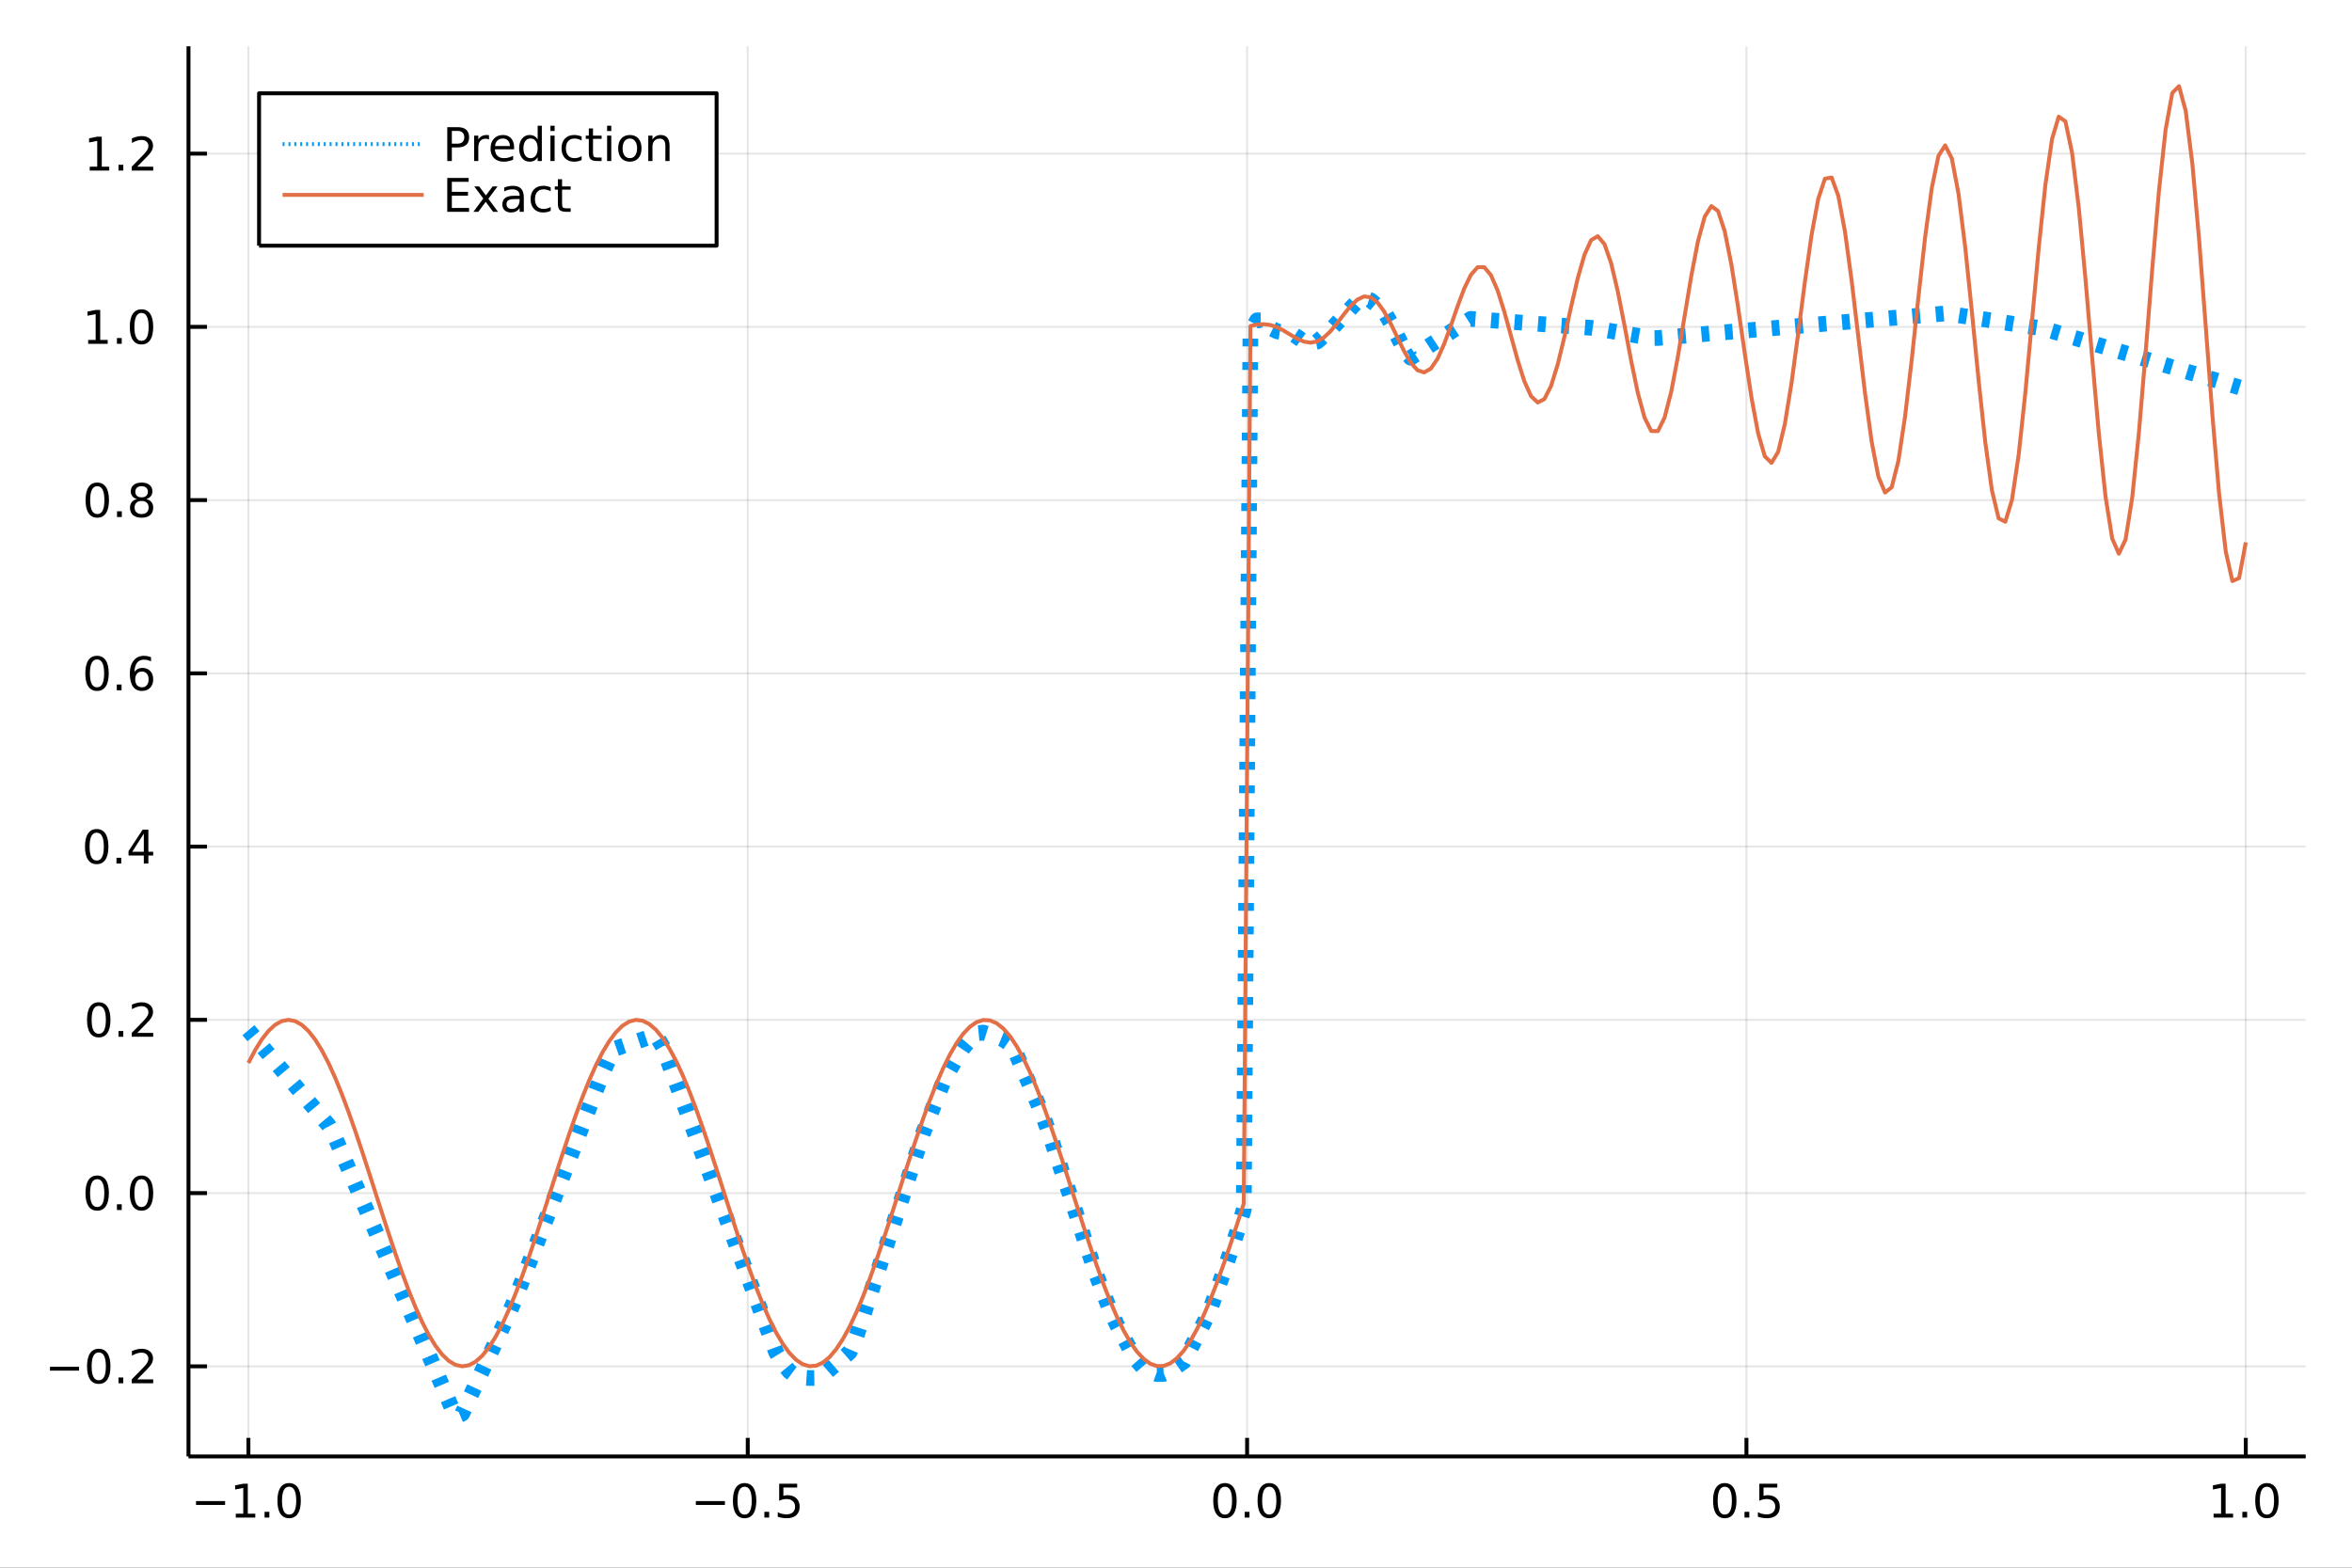 <?xml version="1.0" encoding="utf-8"?>
<svg xmlns="http://www.w3.org/2000/svg" xmlns:xlink="http://www.w3.org/1999/xlink" width="600" height="400" viewBox="0 0 2400 1600">
<rect x="0" y="0" width="2400" height="1600" fill="#333333" stroke="none"/>
<defs>
  <clipPath id="clip540">
    <rect x="0" y="0" width="2400" height="1600"/>
  </clipPath>
</defs>
<path clip-path="url(#clip540)" d="
M0 1600 L2400 1600 L2400 0 L0 0  Z
  " fill="#ffffff" fill-rule="evenodd" fill-opacity="1"/>
<defs>
  <clipPath id="clip541">
    <rect x="480" y="0" width="1681" height="1600"/>
  </clipPath>
</defs>
<path clip-path="url(#clip540)" d="
M192.339 1486.45 L2352.76 1486.45 L2352.76 47.244 L192.339 47.244  Z
  " fill="#ffffff" fill-rule="evenodd" fill-opacity="1"/>
<defs>
  <clipPath id="clip542">
    <rect x="192" y="47" width="2161" height="1440"/>
  </clipPath>
</defs>
<polyline clip-path="url(#clip542)" style="stroke:#000000; stroke-linecap:butt; stroke-linejoin:round; stroke-width:2; stroke-opacity:0.1; fill:none" points="
  253.483,1486.45 253.483,47.244 
  "/>
<polyline clip-path="url(#clip542)" style="stroke:#000000; stroke-linecap:butt; stroke-linejoin:round; stroke-width:2; stroke-opacity:0.1; fill:none" points="
  763.015,1486.45 763.015,47.244 
  "/>
<polyline clip-path="url(#clip542)" style="stroke:#000000; stroke-linecap:butt; stroke-linejoin:round; stroke-width:2; stroke-opacity:0.1; fill:none" points="
  1272.55,1486.45 1272.55,47.244 
  "/>
<polyline clip-path="url(#clip542)" style="stroke:#000000; stroke-linecap:butt; stroke-linejoin:round; stroke-width:2; stroke-opacity:0.1; fill:none" points="
  1782.08,1486.45 1782.08,47.244 
  "/>
<polyline clip-path="url(#clip542)" style="stroke:#000000; stroke-linecap:butt; stroke-linejoin:round; stroke-width:2; stroke-opacity:0.1; fill:none" points="
  2291.61,1486.45 2291.61,47.244 
  "/>
<polyline clip-path="url(#clip540)" style="stroke:#000000; stroke-linecap:butt; stroke-linejoin:round; stroke-width:4; stroke-opacity:1; fill:none" points="
  192.339,1486.45 2352.76,1486.45 
  "/>
<polyline clip-path="url(#clip540)" style="stroke:#000000; stroke-linecap:butt; stroke-linejoin:round; stroke-width:4; stroke-opacity:1; fill:none" points="
  253.483,1486.45 253.483,1467.55 
  "/>
<polyline clip-path="url(#clip540)" style="stroke:#000000; stroke-linecap:butt; stroke-linejoin:round; stroke-width:4; stroke-opacity:1; fill:none" points="
  763.015,1486.45 763.015,1467.55 
  "/>
<polyline clip-path="url(#clip540)" style="stroke:#000000; stroke-linecap:butt; stroke-linejoin:round; stroke-width:4; stroke-opacity:1; fill:none" points="
  1272.55,1486.45 1272.55,1467.55 
  "/>
<polyline clip-path="url(#clip540)" style="stroke:#000000; stroke-linecap:butt; stroke-linejoin:round; stroke-width:4; stroke-opacity:1; fill:none" points="
  1782.08,1486.45 1782.08,1467.55 
  "/>
<polyline clip-path="url(#clip540)" style="stroke:#000000; stroke-linecap:butt; stroke-linejoin:round; stroke-width:4; stroke-opacity:1; fill:none" points="
  2291.61,1486.45 2291.61,1467.55 
  "/>
<path clip-path="url(#clip540)" d="M200.011 1532.02 L229.686 1532.02 L229.686 1535.95 L200.011 1535.95 L200.011 1532.02 Z" fill="#000000" fill-rule="evenodd" fill-opacity="1" /><path clip-path="url(#clip540)" d="M240.589 1544.91 L248.228 1544.91 L248.228 1518.55 L239.918 1520.21 L239.918 1515.95 L248.182 1514.29 L252.858 1514.29 L252.858 1544.91 L260.497 1544.91 L260.497 1548.85 L240.589 1548.85 L240.589 1544.91 Z" fill="#000000" fill-rule="evenodd" fill-opacity="1" /><path clip-path="url(#clip540)" d="M269.941 1542.97 L274.825 1542.97 L274.825 1548.85 L269.941 1548.85 L269.941 1542.97 Z" fill="#000000" fill-rule="evenodd" fill-opacity="1" /><path clip-path="url(#clip540)" d="M295.01 1517.37 Q291.399 1517.37 289.57 1520.93 Q287.765 1524.47 287.765 1531.6 Q287.765 1538.71 289.57 1542.27 Q291.399 1545.82 295.01 1545.82 Q298.644 1545.82 300.45 1542.27 Q302.279 1538.71 302.279 1531.6 Q302.279 1524.47 300.45 1520.93 Q298.644 1517.37 295.01 1517.37 M295.01 1513.66 Q300.82 1513.66 303.876 1518.27 Q306.955 1522.85 306.955 1531.6 Q306.955 1540.33 303.876 1544.94 Q300.82 1549.52 295.01 1549.52 Q289.2 1549.52 286.121 1544.94 Q283.066 1540.33 283.066 1531.6 Q283.066 1522.85 286.121 1518.27 Q289.2 1513.66 295.01 1513.66 Z" fill="#000000" fill-rule="evenodd" fill-opacity="1" /><path clip-path="url(#clip540)" d="M710.041 1532.02 L739.717 1532.02 L739.717 1535.95 L710.041 1535.95 L710.041 1532.02 Z" fill="#000000" fill-rule="evenodd" fill-opacity="1" /><path clip-path="url(#clip540)" d="M759.809 1517.37 Q756.198 1517.37 754.369 1520.93 Q752.564 1524.47 752.564 1531.6 Q752.564 1538.71 754.369 1542.27 Q756.198 1545.82 759.809 1545.82 Q763.443 1545.82 765.249 1542.27 Q767.077 1538.71 767.077 1531.6 Q767.077 1524.47 765.249 1520.93 Q763.443 1517.37 759.809 1517.37 M759.809 1513.66 Q765.619 1513.66 768.675 1518.27 Q771.753 1522.85 771.753 1531.6 Q771.753 1540.33 768.675 1544.94 Q765.619 1549.52 759.809 1549.52 Q753.999 1549.52 750.92 1544.94 Q747.865 1540.33 747.865 1531.6 Q747.865 1522.85 750.92 1518.27 Q753.999 1513.66 759.809 1513.66 Z" fill="#000000" fill-rule="evenodd" fill-opacity="1" /><path clip-path="url(#clip540)" d="M779.971 1542.97 L784.855 1542.97 L784.855 1548.85 L779.971 1548.85 L779.971 1542.97 Z" fill="#000000" fill-rule="evenodd" fill-opacity="1" /><path clip-path="url(#clip540)" d="M795.087 1514.29 L813.443 1514.29 L813.443 1518.22 L799.369 1518.22 L799.369 1526.7 Q800.387 1526.35 801.406 1526.19 Q802.425 1526 803.443 1526 Q809.23 1526 812.61 1529.17 Q815.989 1532.34 815.989 1537.76 Q815.989 1543.34 812.517 1546.44 Q809.045 1549.52 802.725 1549.52 Q800.55 1549.52 798.281 1549.15 Q796.036 1548.78 793.628 1548.04 L793.628 1543.34 Q795.712 1544.47 797.934 1545.03 Q800.156 1545.58 802.633 1545.58 Q806.637 1545.58 808.975 1543.48 Q811.313 1541.37 811.313 1537.76 Q811.313 1534.15 808.975 1532.04 Q806.637 1529.94 802.633 1529.94 Q800.758 1529.94 798.883 1530.35 Q797.031 1530.77 795.087 1531.65 L795.087 1514.29 Z" fill="#000000" fill-rule="evenodd" fill-opacity="1" /><path clip-path="url(#clip540)" d="M1249.93 1517.37 Q1246.32 1517.37 1244.49 1520.93 Q1242.69 1524.47 1242.69 1531.6 Q1242.69 1538.71 1244.49 1542.27 Q1246.32 1545.82 1249.93 1545.82 Q1253.57 1545.82 1255.37 1542.27 Q1257.2 1538.71 1257.2 1531.6 Q1257.2 1524.47 1255.37 1520.93 Q1253.57 1517.37 1249.93 1517.37 M1249.93 1513.66 Q1255.74 1513.66 1258.8 1518.27 Q1261.88 1522.85 1261.88 1531.6 Q1261.88 1540.33 1258.8 1544.94 Q1255.74 1549.52 1249.93 1549.52 Q1244.12 1549.52 1241.04 1544.94 Q1237.99 1540.33 1237.99 1531.6 Q1237.99 1522.85 1241.04 1518.27 Q1244.12 1513.66 1249.93 1513.66 Z" fill="#000000" fill-rule="evenodd" fill-opacity="1" /><path clip-path="url(#clip540)" d="M1270.09 1542.97 L1274.98 1542.97 L1274.98 1548.85 L1270.09 1548.85 L1270.09 1542.97 Z" fill="#000000" fill-rule="evenodd" fill-opacity="1" /><path clip-path="url(#clip540)" d="M1295.16 1517.37 Q1291.55 1517.37 1289.72 1520.93 Q1287.92 1524.47 1287.92 1531.6 Q1287.92 1538.71 1289.72 1542.27 Q1291.55 1545.82 1295.16 1545.82 Q1298.8 1545.82 1300.6 1542.27 Q1302.43 1538.71 1302.43 1531.6 Q1302.43 1524.47 1300.6 1520.93 Q1298.8 1517.37 1295.16 1517.37 M1295.16 1513.66 Q1300.97 1513.66 1304.03 1518.27 Q1307.11 1522.85 1307.11 1531.6 Q1307.11 1540.33 1304.03 1544.94 Q1300.97 1549.52 1295.16 1549.52 Q1289.35 1549.52 1286.27 1544.94 Q1283.22 1540.33 1283.22 1531.6 Q1283.22 1522.85 1286.27 1518.27 Q1289.35 1513.66 1295.16 1513.66 Z" fill="#000000" fill-rule="evenodd" fill-opacity="1" /><path clip-path="url(#clip540)" d="M1759.96 1517.37 Q1756.35 1517.37 1754.52 1520.93 Q1752.72 1524.47 1752.72 1531.6 Q1752.72 1538.71 1754.52 1542.27 Q1756.35 1545.82 1759.96 1545.82 Q1763.6 1545.82 1765.4 1542.27 Q1767.23 1538.71 1767.23 1531.6 Q1767.23 1524.47 1765.4 1520.93 Q1763.6 1517.37 1759.96 1517.37 M1759.96 1513.66 Q1765.77 1513.66 1768.83 1518.27 Q1771.91 1522.85 1771.91 1531.6 Q1771.91 1540.33 1768.83 1544.94 Q1765.77 1549.52 1759.96 1549.52 Q1754.15 1549.52 1751.07 1544.94 Q1748.02 1540.33 1748.02 1531.6 Q1748.02 1522.85 1751.07 1518.27 Q1754.15 1513.66 1759.96 1513.66 Z" fill="#000000" fill-rule="evenodd" fill-opacity="1" /><path clip-path="url(#clip540)" d="M1780.12 1542.97 L1785.01 1542.97 L1785.01 1548.85 L1780.12 1548.85 L1780.12 1542.97 Z" fill="#000000" fill-rule="evenodd" fill-opacity="1" /><path clip-path="url(#clip540)" d="M1795.24 1514.29 L1813.6 1514.29 L1813.6 1518.22 L1799.52 1518.22 L1799.52 1526.7 Q1800.54 1526.35 1801.56 1526.19 Q1802.58 1526 1803.6 1526 Q1809.38 1526 1812.76 1529.17 Q1816.14 1532.34 1816.14 1537.76 Q1816.14 1543.34 1812.67 1546.44 Q1809.2 1549.52 1802.88 1549.52 Q1800.7 1549.52 1798.43 1549.15 Q1796.19 1548.78 1793.78 1548.04 L1793.78 1543.34 Q1795.86 1544.47 1798.09 1545.03 Q1800.31 1545.58 1802.79 1545.58 Q1806.79 1545.58 1809.13 1543.48 Q1811.47 1541.37 1811.47 1537.76 Q1811.47 1534.15 1809.13 1532.04 Q1806.79 1529.94 1802.79 1529.94 Q1800.91 1529.94 1799.04 1530.35 Q1797.18 1530.77 1795.24 1531.65 L1795.24 1514.29 Z" fill="#000000" fill-rule="evenodd" fill-opacity="1" /><path clip-path="url(#clip540)" d="M2258.76 1544.91 L2266.4 1544.91 L2266.4 1518.55 L2258.09 1520.21 L2258.09 1515.95 L2266.36 1514.29 L2271.03 1514.29 L2271.03 1544.91 L2278.67 1544.91 L2278.67 1548.85 L2258.76 1548.85 L2258.76 1544.91 Z" fill="#000000" fill-rule="evenodd" fill-opacity="1" /><path clip-path="url(#clip540)" d="M2288.12 1542.97 L2293 1542.97 L2293 1548.85 L2288.12 1548.85 L2288.12 1542.97 Z" fill="#000000" fill-rule="evenodd" fill-opacity="1" /><path clip-path="url(#clip540)" d="M2313.19 1517.37 Q2309.57 1517.37 2307.75 1520.93 Q2305.94 1524.47 2305.94 1531.6 Q2305.94 1538.71 2307.75 1542.27 Q2309.57 1545.82 2313.19 1545.82 Q2316.82 1545.82 2318.63 1542.27 Q2320.45 1538.71 2320.45 1531.6 Q2320.45 1524.47 2318.63 1520.93 Q2316.82 1517.37 2313.19 1517.37 M2313.19 1513.66 Q2319 1513.66 2322.05 1518.27 Q2325.13 1522.85 2325.13 1531.6 Q2325.13 1540.33 2322.05 1544.94 Q2319 1549.52 2313.19 1549.52 Q2307.38 1549.52 2304.3 1544.94 Q2301.24 1540.33 2301.24 1531.6 Q2301.24 1522.85 2304.3 1518.27 Q2307.38 1513.66 2313.19 1513.66 Z" fill="#000000" fill-rule="evenodd" fill-opacity="1" /><polyline clip-path="url(#clip542)" style="stroke:#000000; stroke-linecap:butt; stroke-linejoin:round; stroke-width:2; stroke-opacity:0.1; fill:none" points="
  192.339,1394.49 2352.76,1394.49 
  "/>
<polyline clip-path="url(#clip542)" style="stroke:#000000; stroke-linecap:butt; stroke-linejoin:round; stroke-width:2; stroke-opacity:0.1; fill:none" points="
  192.339,1217.68 2352.76,1217.68 
  "/>
<polyline clip-path="url(#clip542)" style="stroke:#000000; stroke-linecap:butt; stroke-linejoin:round; stroke-width:2; stroke-opacity:0.1; fill:none" points="
  192.339,1040.86 2352.76,1040.86 
  "/>
<polyline clip-path="url(#clip542)" style="stroke:#000000; stroke-linecap:butt; stroke-linejoin:round; stroke-width:2; stroke-opacity:0.1; fill:none" points="
  192.339,864.047 2352.76,864.047 
  "/>
<polyline clip-path="url(#clip542)" style="stroke:#000000; stroke-linecap:butt; stroke-linejoin:round; stroke-width:2; stroke-opacity:0.1; fill:none" points="
  192.339,687.232 2352.76,687.232 
  "/>
<polyline clip-path="url(#clip542)" style="stroke:#000000; stroke-linecap:butt; stroke-linejoin:round; stroke-width:2; stroke-opacity:0.1; fill:none" points="
  192.339,510.418 2352.76,510.418 
  "/>
<polyline clip-path="url(#clip542)" style="stroke:#000000; stroke-linecap:butt; stroke-linejoin:round; stroke-width:2; stroke-opacity:0.1; fill:none" points="
  192.339,333.603 2352.76,333.603 
  "/>
<polyline clip-path="url(#clip542)" style="stroke:#000000; stroke-linecap:butt; stroke-linejoin:round; stroke-width:2; stroke-opacity:0.1; fill:none" points="
  192.339,156.789 2352.76,156.789 
  "/>
<polyline clip-path="url(#clip540)" style="stroke:#000000; stroke-linecap:butt; stroke-linejoin:round; stroke-width:4; stroke-opacity:1; fill:none" points="
  192.339,1486.45 192.339,47.244 
  "/>
<polyline clip-path="url(#clip540)" style="stroke:#000000; stroke-linecap:butt; stroke-linejoin:round; stroke-width:4; stroke-opacity:1; fill:none" points="
  192.339,1394.49 211.236,1394.49 
  "/>
<polyline clip-path="url(#clip540)" style="stroke:#000000; stroke-linecap:butt; stroke-linejoin:round; stroke-width:4; stroke-opacity:1; fill:none" points="
  192.339,1217.68 211.236,1217.68 
  "/>
<polyline clip-path="url(#clip540)" style="stroke:#000000; stroke-linecap:butt; stroke-linejoin:round; stroke-width:4; stroke-opacity:1; fill:none" points="
  192.339,1040.86 211.236,1040.86 
  "/>
<polyline clip-path="url(#clip540)" style="stroke:#000000; stroke-linecap:butt; stroke-linejoin:round; stroke-width:4; stroke-opacity:1; fill:none" points="
  192.339,864.047 211.236,864.047 
  "/>
<polyline clip-path="url(#clip540)" style="stroke:#000000; stroke-linecap:butt; stroke-linejoin:round; stroke-width:4; stroke-opacity:1; fill:none" points="
  192.339,687.232 211.236,687.232 
  "/>
<polyline clip-path="url(#clip540)" style="stroke:#000000; stroke-linecap:butt; stroke-linejoin:round; stroke-width:4; stroke-opacity:1; fill:none" points="
  192.339,510.418 211.236,510.418 
  "/>
<polyline clip-path="url(#clip540)" style="stroke:#000000; stroke-linecap:butt; stroke-linejoin:round; stroke-width:4; stroke-opacity:1; fill:none" points="
  192.339,333.603 211.236,333.603 
  "/>
<polyline clip-path="url(#clip540)" style="stroke:#000000; stroke-linecap:butt; stroke-linejoin:round; stroke-width:4; stroke-opacity:1; fill:none" points="
  192.339,156.789 211.236,156.789 
  "/>
<path clip-path="url(#clip540)" d="M50.992 1394.94 L80.668 1394.94 L80.668 1398.88 L50.992 1398.88 L50.992 1394.94 Z" fill="#000000" fill-rule="evenodd" fill-opacity="1" /><path clip-path="url(#clip540)" d="M100.76 1380.29 Q97.149 1380.29 95.321 1383.85 Q93.515 1387.4 93.515 1394.52 Q93.515 1401.63 95.321 1405.2 Q97.149 1408.74 100.76 1408.74 Q104.395 1408.74 106.2 1405.2 Q108.029 1401.63 108.029 1394.52 Q108.029 1387.4 106.2 1383.85 Q104.395 1380.29 100.76 1380.29 M100.76 1376.58 Q106.571 1376.58 109.626 1381.19 Q112.705 1385.77 112.705 1394.52 Q112.705 1403.25 109.626 1407.86 Q106.571 1412.44 100.76 1412.44 Q94.95 1412.44 91.871 1407.86 Q88.816 1403.25 88.816 1394.52 Q88.816 1385.77 91.871 1381.19 Q94.95 1376.58 100.76 1376.58 Z" fill="#000000" fill-rule="evenodd" fill-opacity="1" /><path clip-path="url(#clip540)" d="M120.922 1405.89 L125.807 1405.89 L125.807 1411.77 L120.922 1411.77 L120.922 1405.89 Z" fill="#000000" fill-rule="evenodd" fill-opacity="1" /><path clip-path="url(#clip540)" d="M140.019 1407.83 L156.339 1407.83 L156.339 1411.77 L134.394 1411.77 L134.394 1407.83 Q137.056 1405.08 141.64 1400.45 Q146.246 1395.8 147.427 1394.46 Q149.672 1391.93 150.552 1390.2 Q151.455 1388.44 151.455 1386.75 Q151.455 1383.99 149.51 1382.26 Q147.589 1380.52 144.487 1380.52 Q142.288 1380.52 139.834 1381.28 Q137.404 1382.05 134.626 1383.6 L134.626 1378.88 Q137.45 1377.74 139.904 1377.16 Q142.357 1376.58 144.394 1376.58 Q149.765 1376.58 152.959 1379.27 Q156.154 1381.96 156.154 1386.45 Q156.154 1388.58 155.343 1390.5 Q154.556 1392.4 152.45 1394.99 Q151.871 1395.66 148.769 1398.88 Q145.668 1402.07 140.019 1407.83 Z" fill="#000000" fill-rule="evenodd" fill-opacity="1" /><path clip-path="url(#clip540)" d="M99.163 1203.47 Q95.552 1203.47 93.723 1207.04 Q91.918 1210.58 91.918 1217.71 Q91.918 1224.82 93.723 1228.38 Q95.552 1231.92 99.163 1231.92 Q102.797 1231.92 104.603 1228.38 Q106.432 1224.82 106.432 1217.71 Q106.432 1210.58 104.603 1207.04 Q102.797 1203.47 99.163 1203.47 M99.163 1199.77 Q104.973 1199.77 108.029 1204.38 Q111.108 1208.96 111.108 1217.71 Q111.108 1226.44 108.029 1231.04 Q104.973 1235.63 99.163 1235.63 Q93.353 1235.63 90.274 1231.04 Q87.219 1226.44 87.219 1217.71 Q87.219 1208.96 90.274 1204.38 Q93.353 1199.77 99.163 1199.77 Z" fill="#000000" fill-rule="evenodd" fill-opacity="1" /><path clip-path="url(#clip540)" d="M119.325 1229.08 L124.209 1229.08 L124.209 1234.96 L119.325 1234.96 L119.325 1229.08 Z" fill="#000000" fill-rule="evenodd" fill-opacity="1" /><path clip-path="url(#clip540)" d="M144.394 1203.47 Q140.783 1203.47 138.955 1207.04 Q137.149 1210.58 137.149 1217.71 Q137.149 1224.82 138.955 1228.38 Q140.783 1231.92 144.394 1231.92 Q148.029 1231.92 149.834 1228.38 Q151.663 1224.82 151.663 1217.71 Q151.663 1210.58 149.834 1207.04 Q148.029 1203.47 144.394 1203.47 M144.394 1199.77 Q150.205 1199.77 153.26 1204.38 Q156.339 1208.96 156.339 1217.71 Q156.339 1226.44 153.26 1231.04 Q150.205 1235.63 144.394 1235.63 Q138.584 1235.63 135.506 1231.04 Q132.45 1226.44 132.45 1217.71 Q132.45 1208.96 135.506 1204.38 Q138.584 1199.77 144.394 1199.77 Z" fill="#000000" fill-rule="evenodd" fill-opacity="1" /><path clip-path="url(#clip540)" d="M100.76 1026.66 Q97.149 1026.66 95.321 1030.22 Q93.515 1033.77 93.515 1040.9 Q93.515 1048 95.321 1051.57 Q97.149 1055.11 100.76 1055.11 Q104.395 1055.11 106.2 1051.57 Q108.029 1048 108.029 1040.9 Q108.029 1033.77 106.2 1030.22 Q104.395 1026.66 100.76 1026.66 M100.76 1022.96 Q106.571 1022.96 109.626 1027.56 Q112.705 1032.15 112.705 1040.9 Q112.705 1049.62 109.626 1054.23 Q106.571 1058.81 100.76 1058.81 Q94.95 1058.81 91.871 1054.23 Q88.816 1049.62 88.816 1040.9 Q88.816 1032.15 91.871 1027.56 Q94.95 1022.96 100.76 1022.96 Z" fill="#000000" fill-rule="evenodd" fill-opacity="1" /><path clip-path="url(#clip540)" d="M120.922 1052.26 L125.807 1052.26 L125.807 1058.14 L120.922 1058.14 L120.922 1052.26 Z" fill="#000000" fill-rule="evenodd" fill-opacity="1" /><path clip-path="url(#clip540)" d="M140.019 1054.21 L156.339 1054.21 L156.339 1058.14 L134.394 1058.14 L134.394 1054.21 Q137.056 1051.45 141.64 1046.82 Q146.246 1042.17 147.427 1040.83 Q149.672 1038.3 150.552 1036.57 Q151.455 1034.81 151.455 1033.12 Q151.455 1030.36 149.51 1028.63 Q147.589 1026.89 144.487 1026.89 Q142.288 1026.89 139.834 1027.66 Q137.404 1028.42 134.626 1029.97 L134.626 1025.25 Q137.45 1024.11 139.904 1023.53 Q142.357 1022.96 144.394 1022.96 Q149.765 1022.96 152.959 1025.64 Q156.154 1028.33 156.154 1032.82 Q156.154 1034.95 155.343 1036.87 Q154.556 1038.77 152.45 1041.36 Q151.871 1042.03 148.769 1045.25 Q145.668 1048.44 140.019 1054.21 Z" fill="#000000" fill-rule="evenodd" fill-opacity="1" /><path clip-path="url(#clip540)" d="M98.677 849.845 Q95.066 849.845 93.237 853.41 Q91.432 856.952 91.432 864.081 Q91.432 871.188 93.237 874.753 Q95.066 878.294 98.677 878.294 Q102.311 878.294 104.117 874.753 Q105.946 871.188 105.946 864.081 Q105.946 856.952 104.117 853.41 Q102.311 849.845 98.677 849.845 M98.677 846.142 Q104.487 846.142 107.543 850.748 Q110.621 855.332 110.621 864.081 Q110.621 872.808 107.543 877.415 Q104.487 881.998 98.677 881.998 Q92.867 881.998 89.788 877.415 Q86.733 872.808 86.733 864.081 Q86.733 855.332 89.788 850.748 Q92.867 846.142 98.677 846.142 Z" fill="#000000" fill-rule="evenodd" fill-opacity="1" /><path clip-path="url(#clip540)" d="M118.839 875.447 L123.723 875.447 L123.723 881.327 L118.839 881.327 L118.839 875.447 Z" fill="#000000" fill-rule="evenodd" fill-opacity="1" /><path clip-path="url(#clip540)" d="M146.756 850.841 L134.95 869.29 L146.756 869.29 L146.756 850.841 M145.529 846.767 L151.408 846.767 L151.408 869.29 L156.339 869.29 L156.339 873.179 L151.408 873.179 L151.408 881.327 L146.756 881.327 L146.756 873.179 L131.154 873.179 L131.154 868.665 L145.529 846.767 Z" fill="#000000" fill-rule="evenodd" fill-opacity="1" /><path clip-path="url(#clip540)" d="M99.001 673.031 Q95.39 673.031 93.561 676.596 Q91.756 680.137 91.756 687.267 Q91.756 694.373 93.561 697.938 Q95.39 701.48 99.001 701.48 Q102.635 701.48 104.441 697.938 Q106.27 694.373 106.27 687.267 Q106.27 680.137 104.441 676.596 Q102.635 673.031 99.001 673.031 M99.001 669.327 Q104.811 669.327 107.867 673.934 Q110.946 678.517 110.946 687.267 Q110.946 695.994 107.867 700.6 Q104.811 705.184 99.001 705.184 Q93.191 705.184 90.112 700.6 Q87.057 695.994 87.057 687.267 Q87.057 678.517 90.112 673.934 Q93.191 669.327 99.001 669.327 Z" fill="#000000" fill-rule="evenodd" fill-opacity="1" /><path clip-path="url(#clip540)" d="M119.163 698.633 L124.047 698.633 L124.047 704.512 L119.163 704.512 L119.163 698.633 Z" fill="#000000" fill-rule="evenodd" fill-opacity="1" /><path clip-path="url(#clip540)" d="M144.811 685.369 Q141.663 685.369 139.811 687.522 Q137.982 689.674 137.982 693.424 Q137.982 697.151 139.811 699.327 Q141.663 701.48 144.811 701.48 Q147.959 701.48 149.788 699.327 Q151.64 697.151 151.64 693.424 Q151.64 689.674 149.788 687.522 Q147.959 685.369 144.811 685.369 M154.093 670.716 L154.093 674.975 Q152.334 674.142 150.529 673.702 Q148.746 673.262 146.987 673.262 Q142.357 673.262 139.904 676.387 Q137.473 679.512 137.126 685.832 Q138.492 683.818 140.552 682.753 Q142.612 681.665 145.089 681.665 Q150.297 681.665 153.306 684.836 Q156.339 687.985 156.339 693.424 Q156.339 698.748 153.191 701.966 Q150.043 705.184 144.811 705.184 Q138.816 705.184 135.644 700.6 Q132.473 695.994 132.473 687.267 Q132.473 679.073 136.362 674.212 Q140.251 669.327 146.802 669.327 Q148.561 669.327 150.343 669.675 Q152.149 670.022 154.093 670.716 Z" fill="#000000" fill-rule="evenodd" fill-opacity="1" /><path clip-path="url(#clip540)" d="M99.256 496.217 Q95.645 496.217 93.816 499.781 Q92.01 503.323 92.01 510.453 Q92.01 517.559 93.816 521.124 Q95.645 524.666 99.256 524.666 Q102.89 524.666 104.696 521.124 Q106.524 517.559 106.524 510.453 Q106.524 503.323 104.696 499.781 Q102.89 496.217 99.256 496.217 M99.256 492.513 Q105.066 492.513 108.121 497.119 Q111.2 501.703 111.2 510.453 Q111.2 519.179 108.121 523.786 Q105.066 528.369 99.256 528.369 Q93.446 528.369 90.367 523.786 Q87.311 519.179 87.311 510.453 Q87.311 501.703 90.367 497.119 Q93.446 492.513 99.256 492.513 Z" fill="#000000" fill-rule="evenodd" fill-opacity="1" /><path clip-path="url(#clip540)" d="M119.418 521.818 L124.302 521.818 L124.302 527.698 L119.418 527.698 L119.418 521.818 Z" fill="#000000" fill-rule="evenodd" fill-opacity="1" /><path clip-path="url(#clip540)" d="M144.487 511.286 Q141.154 511.286 139.232 513.068 Q137.334 514.851 137.334 517.976 Q137.334 521.101 139.232 522.883 Q141.154 524.666 144.487 524.666 Q147.82 524.666 149.742 522.883 Q151.663 521.078 151.663 517.976 Q151.663 514.851 149.742 513.068 Q147.843 511.286 144.487 511.286 M139.811 509.295 Q136.802 508.554 135.112 506.494 Q133.445 504.434 133.445 501.471 Q133.445 497.328 136.385 494.92 Q139.348 492.513 144.487 492.513 Q149.649 492.513 152.589 494.92 Q155.529 497.328 155.529 501.471 Q155.529 504.434 153.839 506.494 Q152.172 508.554 149.186 509.295 Q152.566 510.082 154.441 512.374 Q156.339 514.666 156.339 517.976 Q156.339 522.999 153.26 525.684 Q150.205 528.369 144.487 528.369 Q138.769 528.369 135.691 525.684 Q132.635 522.999 132.635 517.976 Q132.635 514.666 134.533 512.374 Q136.431 510.082 139.811 509.295 M138.098 501.911 Q138.098 504.596 139.765 506.101 Q141.455 507.605 144.487 507.605 Q147.496 507.605 149.186 506.101 Q150.899 504.596 150.899 501.911 Q150.899 499.226 149.186 497.721 Q147.496 496.217 144.487 496.217 Q141.455 496.217 139.765 497.721 Q138.098 499.226 138.098 501.911 Z" fill="#000000" fill-rule="evenodd" fill-opacity="1" /><path clip-path="url(#clip540)" d="M89.973 346.948 L97.612 346.948 L97.612 320.583 L89.302 322.249 L89.302 317.99 L97.566 316.323 L102.242 316.323 L102.242 346.948 L109.881 346.948 L109.881 350.883 L89.973 350.883 L89.973 346.948 Z" fill="#000000" fill-rule="evenodd" fill-opacity="1" /><path clip-path="url(#clip540)" d="M119.325 345.004 L124.209 345.004 L124.209 350.883 L119.325 350.883 L119.325 345.004 Z" fill="#000000" fill-rule="evenodd" fill-opacity="1" /><path clip-path="url(#clip540)" d="M144.394 319.402 Q140.783 319.402 138.955 322.967 Q137.149 326.509 137.149 333.638 Q137.149 340.745 138.955 344.309 Q140.783 347.851 144.394 347.851 Q148.029 347.851 149.834 344.309 Q151.663 340.745 151.663 333.638 Q151.663 326.509 149.834 322.967 Q148.029 319.402 144.394 319.402 M144.394 315.698 Q150.205 315.698 153.26 320.305 Q156.339 324.888 156.339 333.638 Q156.339 342.365 153.26 346.971 Q150.205 351.555 144.394 351.555 Q138.584 351.555 135.506 346.971 Q132.45 342.365 132.45 333.638 Q132.45 324.888 135.506 320.305 Q138.584 315.698 144.394 315.698 Z" fill="#000000" fill-rule="evenodd" fill-opacity="1" /><path clip-path="url(#clip540)" d="M91.571 170.134 L99.21 170.134 L99.21 143.768 L90.899 145.435 L90.899 141.176 L99.163 139.509 L103.839 139.509 L103.839 170.134 L111.478 170.134 L111.478 174.069 L91.571 174.069 L91.571 170.134 Z" fill="#000000" fill-rule="evenodd" fill-opacity="1" /><path clip-path="url(#clip540)" d="M120.922 168.189 L125.807 168.189 L125.807 174.069 L120.922 174.069 L120.922 168.189 Z" fill="#000000" fill-rule="evenodd" fill-opacity="1" /><path clip-path="url(#clip540)" d="M140.019 170.134 L156.339 170.134 L156.339 174.069 L134.394 174.069 L134.394 170.134 Q137.056 167.379 141.64 162.75 Q146.246 158.097 147.427 156.754 Q149.672 154.231 150.552 152.495 Q151.455 150.736 151.455 149.046 Q151.455 146.291 149.51 144.555 Q147.589 142.819 144.487 142.819 Q142.288 142.819 139.834 143.583 Q137.404 144.347 134.626 145.898 L134.626 141.176 Q137.45 140.041 139.904 139.463 Q142.357 138.884 144.394 138.884 Q149.765 138.884 152.959 141.569 Q156.154 144.254 156.154 148.745 Q156.154 150.875 155.343 152.796 Q154.556 154.694 152.45 157.287 Q151.871 157.958 148.769 161.176 Q145.668 164.37 140.019 170.134 Z" fill="#000000" fill-rule="evenodd" fill-opacity="1" /><polyline clip-path="url(#clip542)" style="stroke:#009af9; stroke-linecap:butt; stroke-linejoin:round; stroke-width:16; stroke-opacity:1; fill:none" stroke-dasharray="8, 16" points="
  253.483,1051.43 260.299,1059.5 267.116,1067.59 273.932,1075.68 280.749,1083.77 287.565,1091.86 294.382,1099.95 301.198,1108.04 308.015,1116.13 314.831,1124.21 
  321.648,1132.3 328.464,1140.39 335.28,1148.48 342.097,1161.29 348.913,1177.09 355.73,1192.89 362.546,1208.69 369.363,1224.5 376.179,1240.3 382.996,1256.1 
  389.812,1271.9 396.629,1287.7 403.445,1303.5 410.262,1319.31 417.078,1335.1 423.895,1350.91 430.711,1366.71 437.528,1382.51 444.344,1398.31 451.161,1414.11 
  457.977,1429.91 464.794,1445.72 471.61,1442.85 478.427,1428.25 485.243,1413.64 492.06,1399.04 498.876,1384.43 505.693,1369.82 512.509,1355.22 519.326,1340.61 
  526.142,1324.67 532.959,1307.05 539.775,1289.43 546.592,1271.81 553.408,1254.18 560.225,1236.56 567.041,1218.94 573.857,1201.32 580.674,1183.7 587.49,1166.08 
  594.307,1148.45 601.123,1130.83 607.94,1113.21 614.756,1095.7 621.573,1080.32 628.389,1070.06 635.206,1067.68 642.022,1065.42 648.839,1063.17 655.655,1060.91 
  662.472,1058.66 669.288,1056.4 676.105,1067.95 682.921,1086.32 689.738,1104.7 696.554,1123.07 703.371,1141.44 710.187,1159.82 717.004,1178.19 723.82,1196.56 
  730.637,1214.94 737.453,1233.31 744.27,1251.68 751.086,1270.06 757.903,1288.43 764.719,1306.8 771.536,1325.17 778.352,1343.55 785.169,1361.92 791.985,1380.23 
  798.802,1391.43 805.618,1399.7 812.435,1404.79 819.251,1406 826.067,1406.45 832.884,1406.32 839.7,1403.71 846.517,1397.8 853.333,1391.88 860.15,1385.97 
  866.966,1380.05 873.783,1364.09 880.599,1343.44 887.416,1322.78 894.232,1302.13 901.049,1281.48 907.865,1260.83 914.682,1240.18 921.498,1219.45 928.315,1198.03 
  935.131,1177.2 941.948,1156.37 948.764,1138.82 955.581,1121.74 962.397,1104.66 969.214,1091.94 976.03,1079.79 982.847,1069.59 989.663,1061.51 996.48,1054.58 
  1003.3,1053.89 1010.11,1056.01 1016.93,1058.13 1023.75,1060.94 1030.56,1065.57 1037.38,1076.57 1044.2,1092.26 1051.01,1107.92 1057.83,1123.58 1064.64,1140.06 
  1071.46,1158.91 1078.28,1179.63 1085.09,1200.08 1091.91,1219.78 1098.73,1240.6 1105.54,1261.62 1112.36,1281.89 1119.18,1302.18 1125.99,1319.96 1132.81,1337.33 
  1139.63,1351.89 1146.44,1364.8 1153.26,1377.4 1160.08,1388.5 1166.89,1396.36 1173.71,1399.91 1180.52,1402.42 1187.34,1402.25 1194.16,1399.41 1200.97,1394.43 
  1207.79,1389.74 1214.61,1376.7 1221.42,1363.66 1228.24,1350.53 1235.06,1335.92 1241.87,1316.94 1248.69,1298.01 1255.51,1278.04 1262.32,1257.27 1269.14,1234.49 
  1275.96,339.058 1282.77,326.926 1289.59,327.038 1296.41,334.809 1303.22,338.147 1310.04,339.278 1316.85,339.364 1323.67,343.825 1330.49,348.765 1337.3,349.867 
  1344.12,348.579 1350.94,342.658 1357.75,336.761 1364.57,329.418 1371.39,322.076 1378.2,314.8 1385.02,307.685 1391.84,304.472 1398.65,306.533 1405.47,312.196 
  1412.29,317.859 1419.1,329.47 1425.92,343.041 1432.73,356.611 1439.55,365.079 1446.37,360.738 1453.18,356.319 1460,351.899 1466.82,347.479 1473.63,343.059 
  1480.45,338.64 1487.27,334.22 1494.08,329.8 1500.9,325.417 1507.72,325.909 1514.53,326.418 1521.35,326.928 1528.17,327.437 1534.98,327.946 1541.8,328.455 
  1548.62,328.964 1555.43,329.473 1562.25,329.983 1569.06,330.492 1575.88,331.001 1582.7,331.51 1589.51,332.02 1596.33,332.529 1603.15,333.038 1609.96,333.547 
  1616.78,334.056 1623.6,334.566 1630.41,335.523 1637.23,336.712 1644.05,337.901 1650.86,339.091 1657.68,340.28 1664.5,341.469 1671.31,342.659 1678.13,343.848 
  1684.94,345.038 1691.76,344.957 1698.58,344.375 1705.39,343.793 1712.21,343.211 1719.03,342.629 1725.84,342.047 1732.66,341.465 1739.48,340.883 1746.29,340.3 
  1753.11,339.719 1759.93,339.136 1766.74,338.554 1773.56,337.972 1780.38,337.39 1787.19,336.808 1794.01,336.226 1800.83,335.644 1807.64,335.061 1814.46,334.48 
  1821.27,333.897 1828.09,333.315 1834.91,332.733 1841.72,332.152 1848.54,331.569 1855.36,330.987 1862.17,330.405 1868.99,329.823 1875.81,329.241 1882.62,328.659 
  1889.44,328.077 1896.26,327.495 1903.07,326.913 1909.89,326.33 1916.71,325.748 1923.52,325.166 1930.34,324.584 1937.15,324.002 1943.97,323.421 1950.79,322.838 
  1957.6,322.256 1964.42,321.674 1971.24,321.092 1978.05,320.51 1984.87,319.927 1991.69,320.703 1998.5,321.775 2005.32,322.846 2012.14,323.918 2018.95,324.989 
  2025.77,326.061 2032.59,327.132 2039.4,328.203 2046.22,329.275 2053.04,330.346 2059.85,331.418 2066.67,332.489 2073.48,333.56 2080.3,334.632 2087.12,335.887 
  2093.93,337.933 2100.75,339.979 2107.57,342.025 2114.38,344.072 2121.2,346.118 2128.02,348.164 2134.83,350.21 2141.65,352.256 2148.47,354.302 2155.28,356.349 
  2162.1,358.395 2168.92,360.441 2175.73,362.487 2182.55,364.533 2189.36,366.579 2196.18,368.626 2203,370.672 2209.81,372.718 2216.63,374.765 2223.45,376.81 
  2230.26,378.857 2237.08,380.903 2243.9,382.949 2250.71,384.995 2257.53,387.042 2264.35,389.088 2271.16,391.133 2277.98,393.18 2284.8,395.226 2291.61,397.272 
  
  "/>
<polyline clip-path="url(#clip542)" style="stroke:#e26f46; stroke-linecap:butt; stroke-linejoin:round; stroke-width:4; stroke-opacity:1; fill:none" points="
  253.483,1084.89 260.299,1071.83 267.116,1060.88 273.932,1052.2 280.749,1045.91 287.565,1042.12 294.382,1040.86 301.198,1042.17 308.015,1046.01 314.831,1052.34 
  321.648,1061.07 328.464,1072.06 335.28,1085.16 342.097,1100.18 348.913,1116.9 355.73,1135.08 362.546,1154.46 369.363,1174.75 376.179,1195.66 382.996,1216.9 
  389.812,1238.14 396.629,1259.08 403.445,1279.43 410.262,1298.88 417.078,1317.16 423.895,1334 430.711,1349.15 437.528,1362.4 444.344,1373.55 451.161,1382.45 
  457.977,1388.96 464.794,1392.99 471.61,1394.48 478.427,1393.41 485.243,1389.8 492.06,1383.7 498.876,1375.19 505.693,1364.4 512.509,1351.49 519.326,1336.64 
  526.142,1320.06 532.959,1302.01 539.775,1282.73 546.592,1262.51 553.408,1241.64 560.225,1220.43 567.041,1199.17 573.857,1178.19 580.674,1157.77 587.49,1138.22 
  594.307,1119.83 601.123,1102.85 607.94,1087.53 614.756,1074.09 621.573,1062.74 628.389,1053.63 635.206,1046.89 642.022,1042.63 648.839,1040.9 655.655,1041.73 
  662.472,1045.11 669.288,1050.99 676.105,1059.28 682.921,1069.86 689.738,1082.58 696.554,1097.26 703.371,1113.69 710.187,1131.62 717.004,1150.79 723.82,1170.93 
  730.637,1191.75 737.453,1212.95 744.27,1234.21 751.086,1255.24 757.903,1275.72 764.719,1295.36 771.536,1313.87 778.352,1331 785.169,1346.48 791.985,1360.1 
  798.802,1371.65 805.618,1380.98 812.435,1387.94 819.251,1392.43 826.067,1394.4 832.884,1393.8 839.7,1390.66 846.517,1385.01 853.333,1376.94 860.15,1366.56 
  866.966,1354.03 873.783,1339.52 880.599,1323.25 887.416,1305.45 894.232,1286.38 901.049,1266.32 907.865,1245.55 914.682,1224.37 921.498,1203.1 928.315,1182.04 
  935.131,1161.5 941.948,1141.77 948.764,1123.14 955.581,1105.88 962.397,1090.23 969.214,1076.43 976.03,1064.68 982.847,1055.14 989.663,1047.96 996.48,1043.23 
  1003.3,1041.03 1010.11,1041.38 1016.93,1044.29 1023.75,1049.71 1030.56,1057.56 1037.38,1067.73 1044.2,1080.07 1051.01,1094.4 1057.83,1110.52 1064.64,1128.19 
  1071.46,1147.16 1078.28,1167.14 1085.09,1187.86 1091.91,1209.01 1098.73,1230.28 1105.54,1251.37 1112.36,1271.98 1119.18,1291.8 1125.99,1310.54 1132.81,1327.94 
  1139.63,1343.74 1146.44,1357.72 1153.26,1369.67 1160.08,1379.42 1166.89,1386.83 1173.71,1391.79 1180.52,1394.23 1187.34,1394.11 1194.16,1391.43 1200.97,1386.25 
  1207.79,1378.62 1214.61,1368.66 1221.42,1356.51 1228.24,1342.35 1235.06,1326.39 1241.87,1308.86 1248.69,1290 1255.51,1270.1 1262.32,1249.44 1269.14,1228.31 
  1275.96,332.731 1282.77,331.324 1289.59,330.857 1296.41,331.73 1303.22,334.039 1310.04,337.545 1316.85,341.689 1323.67,345.683 1330.49,348.645 1337.3,349.754 
  1344.12,348.421 1350.94,344.415 1357.75,337.951 1364.57,329.696 1371.39,320.709 1378.2,312.3 1385.02,305.848 1391.84,302.58 1398.65,303.363 1405.47,308.535 
  1412.29,317.808 1419.1,330.248 1425.92,344.37 1432.73,358.31 1439.55,370.072 1446.37,377.809 1453.18,380.108 1460,376.221 1466.82,366.224 1473.63,351.059 
  1480.45,332.459 1487.27,312.753 1494.08,294.575 1500.9,280.51 1507.72,272.735 1514.53,272.683 1521.35,280.811 1528.17,296.479 1534.98,317.978 1541.8,342.715 
  1548.62,367.519 1555.43,389.051 1562.25,404.253 1569.06,410.774 1575.88,407.331 1582.7,393.925 1589.51,371.9 1596.33,343.823 1603.15,313.182 1609.96,283.958 
  1616.78,260.107 1623.6,245.025 1630.41,241.066 1637.23,249.193 1644.05,268.786 1650.86,297.675 1657.68,332.368 1664.5,368.475 1671.31,401.259 1678.13,426.263 
  1684.94,439.909 1691.76,440.009 1698.58,426.099 1705.39,399.561 1712.21,363.494 1719.03,322.359 1725.84,281.427 1732.66,246.105 1739.48,221.218 1746.29,210.359 
  1753.11,215.368 1759.93,236.045 1766.74,270.114 1773.56,313.468 1780.38,360.659 1787.19,405.585 1794.01,442.279 1800.83,465.7 1807.64,472.42 1814.46,461.124 
  1821.27,432.836 1828.09,390.839 1834.91,340.304 1841.72,287.652 1848.54,239.738 1855.36,202.961 1862.17,182.406 1868.99,181.15 1875.81,199.805 1882.62,236.384 
  1889.44,286.5 1896.26,343.895 1903.07,401.213 1909.89,450.948 1916.71,486.425 1923.52,502.695 1930.34,497.221 1937.15,470.262 1943.97,424.899 1950.79,366.683 
  1957.6,302.967 1964.42,241.97 1971.24,191.718 1978.05,158.994 1984.87,148.417 1991.69,161.797 1998.5,197.847 2005.32,252.29 2012.14,318.361 2018.95,387.649 
  2025.77,451.166 2032.59,500.515 2039.4,528.996 2046.22,532.515 2053.04,510.17 2059.85,464.417 2066.67,400.817 2073.48,327.357 2080.3,253.45 2087.12,188.728 
  2093.93,141.787 2100.75,119.048 2107.57,123.879 2114.38,156.104 2121.2,211.972 2128.02,284.584 2134.83,364.745 2141.65,442.129 2148.47,506.607 2155.28,549.575 
  2162.1,565.098 2168.92,550.728 2175.73,507.879 2182.55,441.697 2189.36,360.449 2196.18,274.491 2203,194.946 2209.81,132.267 2216.63,94.865 2223.45,87.976 
  2230.26,112.94 2237.08,166.967 2243.9,243.435 2250.71,332.712 2257.53,423.358 2264.35,503.595 2271.16,562.837 2277.98,593.086 2284.8,590.01 2291.61,553.554 
  
  "/>
<path clip-path="url(#clip540)" d="
M264.353 250.738 L731.227 250.738 L731.227 95.218 L264.353 95.218  Z
  " fill="#ffffff" fill-rule="evenodd" fill-opacity="1"/>
<polyline clip-path="url(#clip540)" style="stroke:#000000; stroke-linecap:butt; stroke-linejoin:round; stroke-width:4; stroke-opacity:1; fill:none" points="
  264.353,250.738 731.227,250.738 731.227,95.218 264.353,95.218 264.353,250.738 
  "/>
<polyline clip-path="url(#clip540)" style="stroke:#009af9; stroke-linecap:butt; stroke-linejoin:round; stroke-width:4; stroke-opacity:1; fill:none" stroke-dasharray="2, 4" points="
  288.357,147.058 432.385,147.058 
  "/>
<path clip-path="url(#clip540)" d="M461.066 133.62 L461.066 146.606 L466.945 146.606 Q470.209 146.606 471.992 144.916 Q473.774 143.227 473.774 140.102 Q473.774 137 471.992 135.31 Q470.209 133.62 466.945 133.62 L461.066 133.62 M456.39 129.778 L466.945 129.778 Q472.755 129.778 475.718 132.416 Q478.704 135.032 478.704 140.102 Q478.704 145.217 475.718 147.833 Q472.755 150.449 466.945 150.449 L461.066 150.449 L461.066 164.338 L456.39 164.338 L456.39 129.778 Z" fill="#000000" fill-rule="evenodd" fill-opacity="1" /><path clip-path="url(#clip540)" d="M498.982 142.393 Q498.265 141.977 497.408 141.791 Q496.575 141.583 495.556 141.583 Q491.945 141.583 490.001 143.944 Q488.079 146.282 488.079 150.68 L488.079 164.338 L483.797 164.338 L483.797 138.412 L488.079 138.412 L488.079 142.44 Q489.422 140.078 491.575 138.944 Q493.728 137.787 496.806 137.787 Q497.246 137.787 497.778 137.856 Q498.311 137.903 498.959 138.018 L498.982 142.393 Z" fill="#000000" fill-rule="evenodd" fill-opacity="1" /><path clip-path="url(#clip540)" d="M524.584 150.31 L524.584 152.393 L505.001 152.393 Q505.278 156.791 507.639 159.106 Q510.024 161.398 514.26 161.398 Q516.714 161.398 519.005 160.796 Q521.32 160.194 523.588 158.99 L523.588 163.018 Q521.297 163.99 518.889 164.5 Q516.482 165.009 514.005 165.009 Q507.802 165.009 504.167 161.398 Q500.556 157.787 500.556 151.629 Q500.556 145.264 503.982 141.537 Q507.431 137.787 513.264 137.787 Q518.496 137.787 521.528 141.166 Q524.584 144.523 524.584 150.31 M520.325 149.06 Q520.278 145.565 518.357 143.481 Q516.459 141.398 513.311 141.398 Q509.746 141.398 507.593 143.412 Q505.464 145.426 505.14 149.083 L520.325 149.06 Z" fill="#000000" fill-rule="evenodd" fill-opacity="1" /><path clip-path="url(#clip540)" d="M548.635 142.347 L548.635 128.319 L552.894 128.319 L552.894 164.338 L548.635 164.338 L548.635 160.449 Q547.292 162.763 545.232 163.898 Q543.195 165.009 540.325 165.009 Q535.625 165.009 532.663 161.259 Q529.723 157.509 529.723 151.398 Q529.723 145.287 532.663 141.537 Q535.625 137.787 540.325 137.787 Q543.195 137.787 545.232 138.921 Q547.292 140.032 548.635 142.347 M534.121 151.398 Q534.121 156.097 536.042 158.782 Q537.987 161.444 541.366 161.444 Q544.746 161.444 546.69 158.782 Q548.635 156.097 548.635 151.398 Q548.635 146.699 546.69 144.037 Q544.746 141.352 541.366 141.352 Q537.987 141.352 536.042 144.037 Q534.121 146.699 534.121 151.398 Z" fill="#000000" fill-rule="evenodd" fill-opacity="1" /><path clip-path="url(#clip540)" d="M561.667 138.412 L565.926 138.412 L565.926 164.338 L561.667 164.338 L561.667 138.412 M561.667 128.319 L565.926 128.319 L565.926 133.713 L561.667 133.713 L561.667 128.319 Z" fill="#000000" fill-rule="evenodd" fill-opacity="1" /><path clip-path="url(#clip540)" d="M593.496 139.407 L593.496 143.389 Q591.69 142.393 589.861 141.907 Q588.056 141.398 586.204 141.398 Q582.06 141.398 579.769 144.037 Q577.477 146.652 577.477 151.398 Q577.477 156.143 579.769 158.782 Q582.06 161.398 586.204 161.398 Q588.056 161.398 589.861 160.912 Q591.69 160.402 593.496 159.407 L593.496 163.342 Q591.713 164.176 589.792 164.592 Q587.894 165.009 585.741 165.009 Q579.884 165.009 576.435 161.328 Q572.986 157.648 572.986 151.398 Q572.986 145.055 576.459 141.421 Q579.954 137.787 586.019 137.787 Q587.986 137.787 589.861 138.203 Q591.736 138.597 593.496 139.407 Z" fill="#000000" fill-rule="evenodd" fill-opacity="1" /><path clip-path="url(#clip540)" d="M605.116 131.051 L605.116 138.412 L613.889 138.412 L613.889 141.722 L605.116 141.722 L605.116 155.796 Q605.116 158.967 605.972 159.87 Q606.852 160.773 609.514 160.773 L613.889 160.773 L613.889 164.338 L609.514 164.338 Q604.583 164.338 602.708 162.509 Q600.833 160.657 600.833 155.796 L600.833 141.722 L597.708 141.722 L597.708 138.412 L600.833 138.412 L600.833 131.051 L605.116 131.051 Z" fill="#000000" fill-rule="evenodd" fill-opacity="1" /><path clip-path="url(#clip540)" d="M619.491 138.412 L623.75 138.412 L623.75 164.338 L619.491 164.338 L619.491 138.412 M619.491 128.319 L623.75 128.319 L623.75 133.713 L619.491 133.713 L619.491 128.319 Z" fill="#000000" fill-rule="evenodd" fill-opacity="1" /><path clip-path="url(#clip540)" d="M642.708 141.398 Q639.282 141.398 637.292 144.083 Q635.301 146.745 635.301 151.398 Q635.301 156.051 637.268 158.736 Q639.259 161.398 642.708 161.398 Q646.111 161.398 648.102 158.713 Q650.092 156.027 650.092 151.398 Q650.092 146.791 648.102 144.106 Q646.111 141.398 642.708 141.398 M642.708 137.787 Q648.264 137.787 651.435 141.398 Q654.606 145.009 654.606 151.398 Q654.606 157.764 651.435 161.398 Q648.264 165.009 642.708 165.009 Q637.13 165.009 633.958 161.398 Q630.81 157.764 630.81 151.398 Q630.81 145.009 633.958 141.398 Q637.13 137.787 642.708 137.787 Z" fill="#000000" fill-rule="evenodd" fill-opacity="1" /><path clip-path="url(#clip540)" d="M683.217 148.689 L683.217 164.338 L678.958 164.338 L678.958 148.828 Q678.958 145.148 677.523 143.319 Q676.088 141.49 673.217 141.49 Q669.768 141.49 667.778 143.69 Q665.787 145.889 665.787 149.685 L665.787 164.338 L661.504 164.338 L661.504 138.412 L665.787 138.412 L665.787 142.44 Q667.315 140.102 669.375 138.944 Q671.458 137.787 674.166 137.787 Q678.634 137.787 680.926 140.565 Q683.217 143.319 683.217 148.689 Z" fill="#000000" fill-rule="evenodd" fill-opacity="1" /><polyline clip-path="url(#clip540)" style="stroke:#e26f46; stroke-linecap:butt; stroke-linejoin:round; stroke-width:4; stroke-opacity:1; fill:none" points="
  288.357,198.898 432.385,198.898 
  "/>
<path clip-path="url(#clip540)" d="M456.39 181.618 L478.242 181.618 L478.242 185.553 L461.066 185.553 L461.066 195.784 L477.524 195.784 L477.524 199.719 L461.066 199.719 L461.066 212.242 L478.658 212.242 L478.658 216.178 L456.39 216.178 L456.39 181.618 Z" fill="#000000" fill-rule="evenodd" fill-opacity="1" /><path clip-path="url(#clip540)" d="M507.709 190.252 L498.334 202.867 L508.195 216.178 L503.172 216.178 L495.626 205.992 L488.079 216.178 L483.056 216.178 L493.126 202.613 L483.913 190.252 L488.936 190.252 L495.811 199.488 L502.686 190.252 L507.709 190.252 Z" fill="#000000" fill-rule="evenodd" fill-opacity="1" /><path clip-path="url(#clip540)" d="M525.996 203.145 Q520.834 203.145 518.843 204.326 Q516.852 205.506 516.852 208.354 Q516.852 210.622 518.334 211.965 Q519.838 213.284 522.408 213.284 Q525.95 213.284 528.079 210.784 Q530.232 208.261 530.232 204.094 L530.232 203.145 L525.996 203.145 M534.491 201.386 L534.491 216.178 L530.232 216.178 L530.232 212.242 Q528.774 214.603 526.598 215.738 Q524.422 216.849 521.274 216.849 Q517.292 216.849 514.931 214.627 Q512.593 212.381 512.593 208.631 Q512.593 204.256 515.51 202.034 Q518.45 199.812 524.26 199.812 L530.232 199.812 L530.232 199.395 Q530.232 196.455 528.288 194.858 Q526.366 193.238 522.871 193.238 Q520.649 193.238 518.542 193.77 Q516.436 194.303 514.491 195.367 L514.491 191.432 Q516.829 190.53 519.028 190.09 Q521.227 189.627 523.311 189.627 Q528.936 189.627 531.713 192.543 Q534.491 195.46 534.491 201.386 Z" fill="#000000" fill-rule="evenodd" fill-opacity="1" /><path clip-path="url(#clip540)" d="M561.922 191.247 L561.922 195.229 Q560.116 194.233 558.287 193.747 Q556.482 193.238 554.63 193.238 Q550.486 193.238 548.195 195.877 Q545.903 198.492 545.903 203.238 Q545.903 207.983 548.195 210.622 Q550.486 213.238 554.63 213.238 Q556.482 213.238 558.287 212.752 Q560.116 212.242 561.922 211.247 L561.922 215.182 Q560.139 216.016 558.218 216.432 Q556.32 216.849 554.167 216.849 Q548.311 216.849 544.862 213.168 Q541.412 209.488 541.412 203.238 Q541.412 196.895 544.885 193.261 Q548.38 189.627 554.445 189.627 Q556.412 189.627 558.287 190.043 Q560.162 190.437 561.922 191.247 Z" fill="#000000" fill-rule="evenodd" fill-opacity="1" /><path clip-path="url(#clip540)" d="M573.542 182.891 L573.542 190.252 L582.315 190.252 L582.315 193.562 L573.542 193.562 L573.542 207.636 Q573.542 210.807 574.398 211.71 Q575.278 212.613 577.94 212.613 L582.315 212.613 L582.315 216.178 L577.94 216.178 Q573.01 216.178 571.135 214.349 Q569.26 212.497 569.26 207.636 L569.26 193.562 L566.135 193.562 L566.135 190.252 L569.26 190.252 L569.26 182.891 L573.542 182.891 Z" fill="#000000" fill-rule="evenodd" fill-opacity="1" /></svg>
